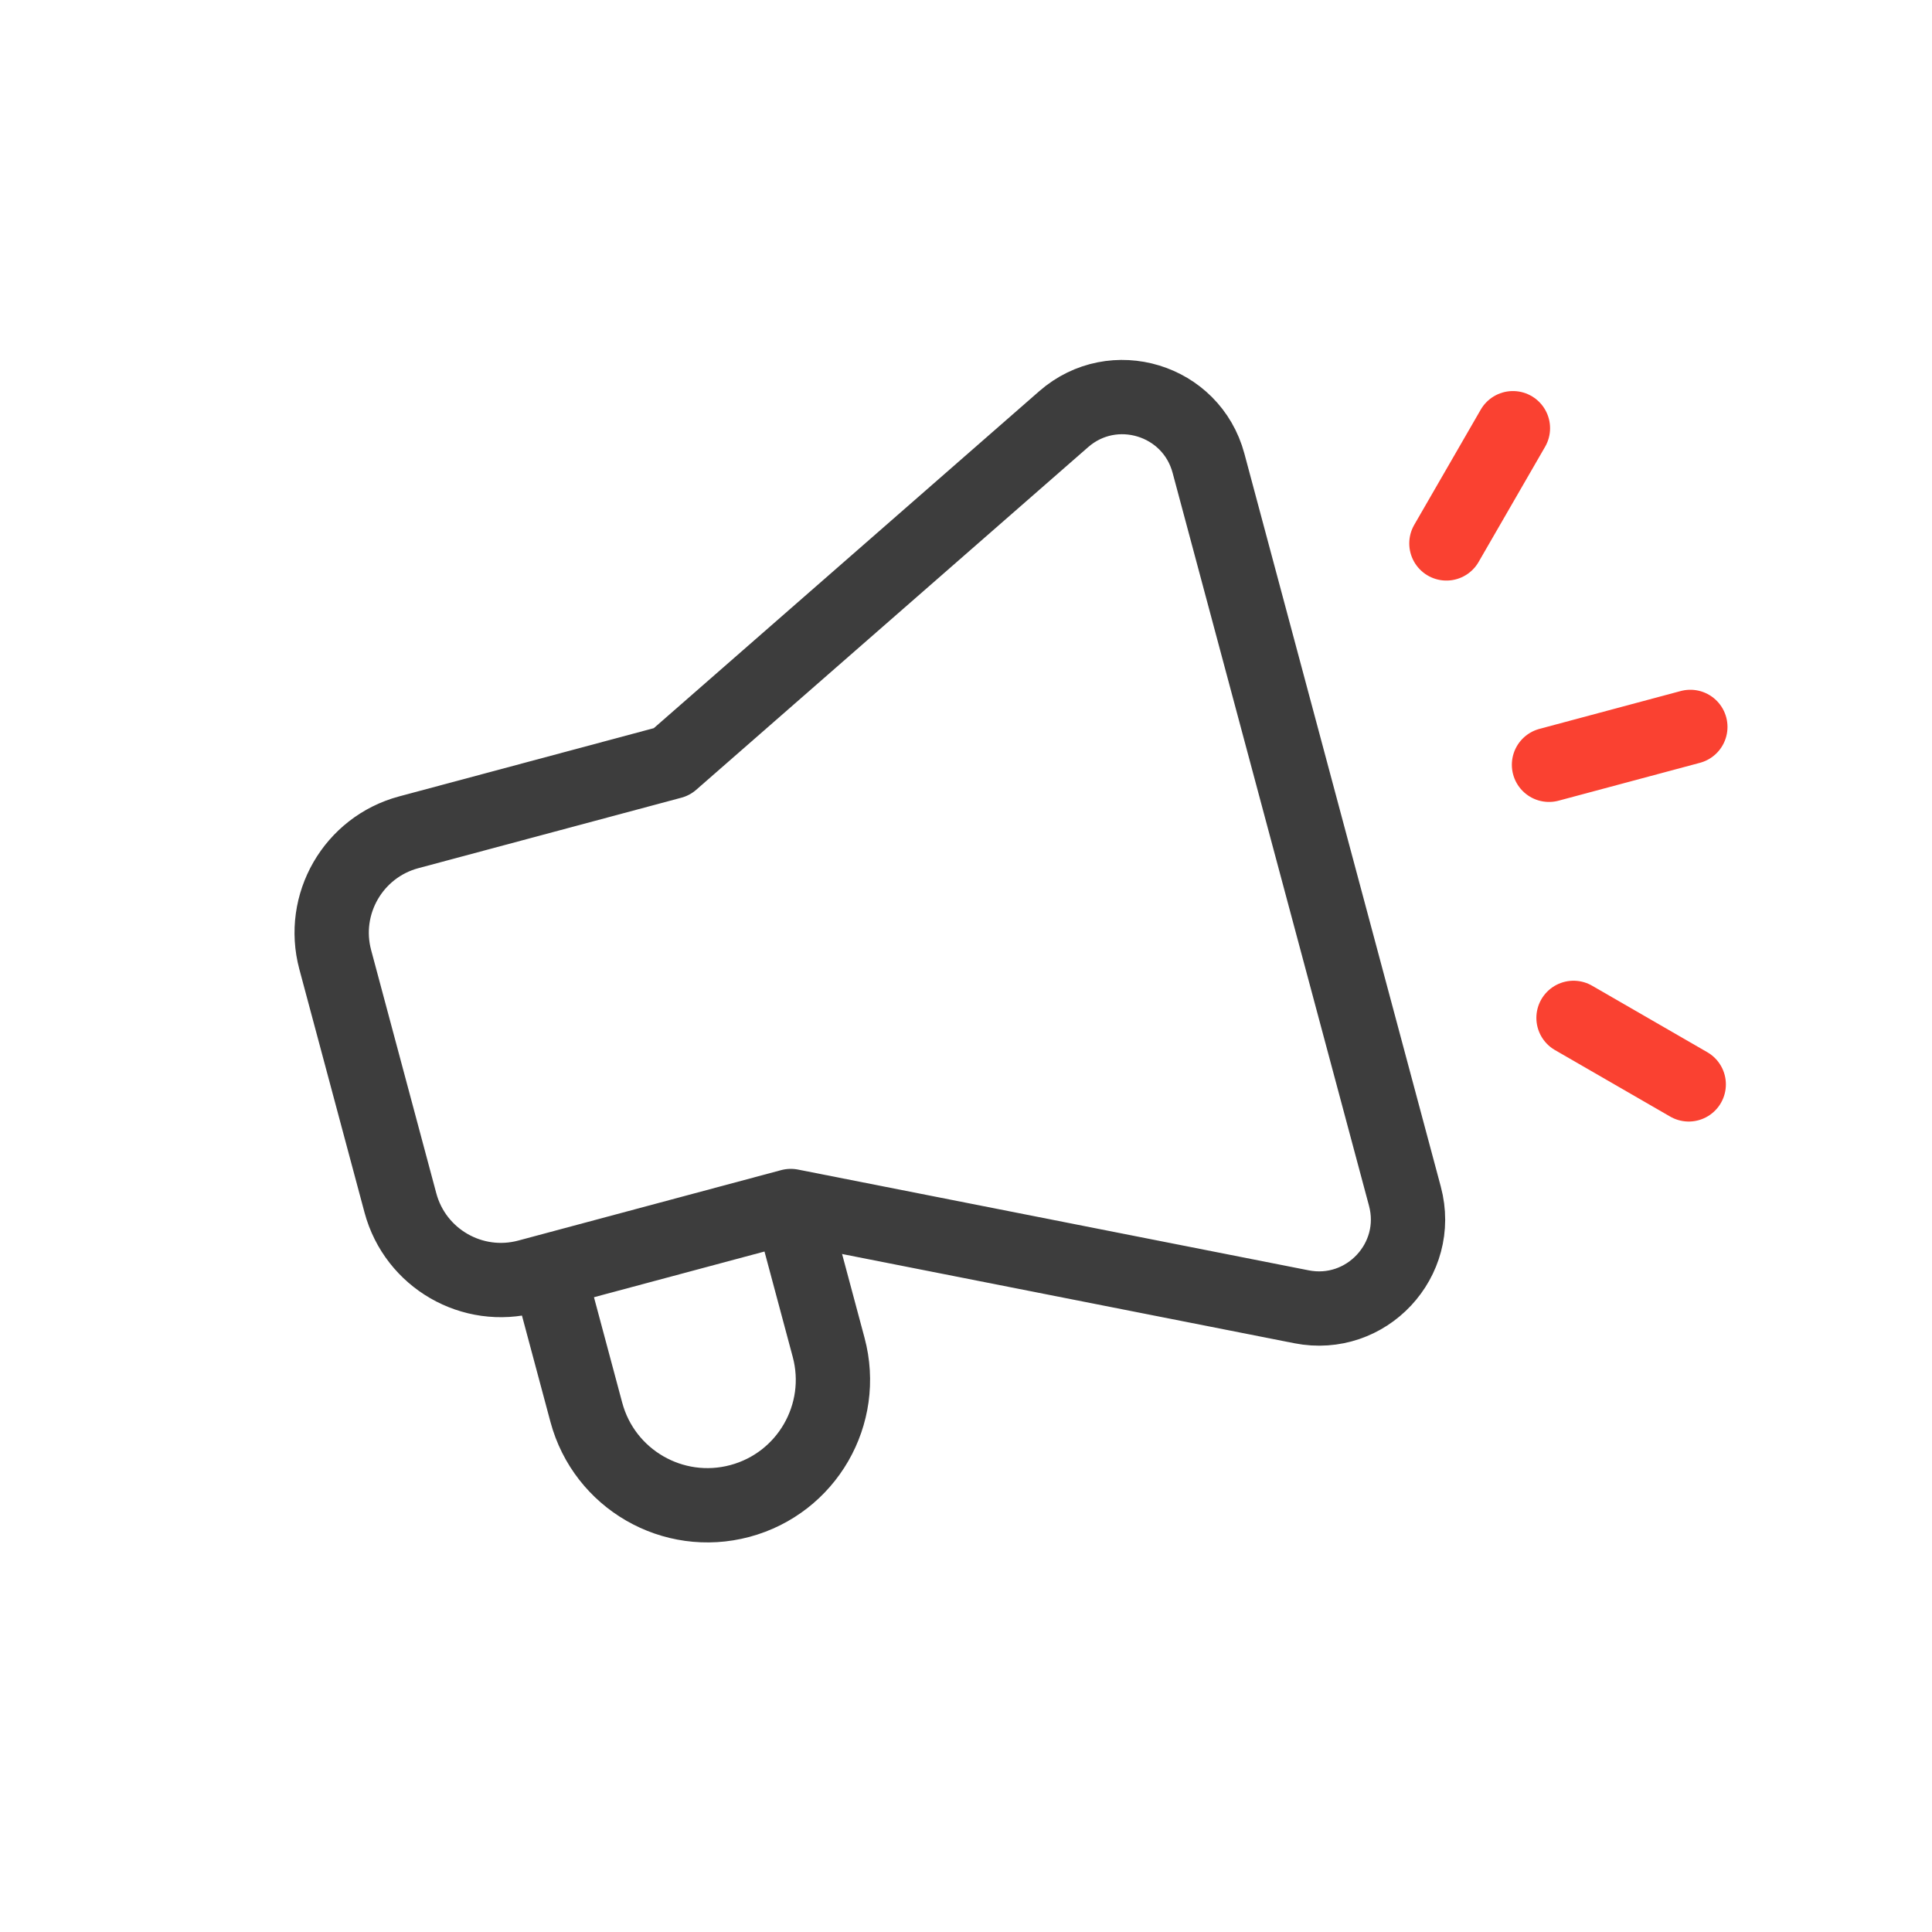 <svg width="130" height="130" viewBox="0 0 130 130" fill="none" xmlns="http://www.w3.org/2000/svg">
<path d="M97.326 36.565L101.801 28.813" stroke="#FA4131" stroke-width="5" stroke-linecap="round" stroke-linejoin="round"/>
<path d="M113.631 72.966L105.879 68.491" stroke="#FA4131" stroke-width="5" stroke-linecap="round" stroke-linejoin="round"/>
<path d="M104.229 51.461C104.772 51.315 110.795 49.701 113.739 48.913" stroke="#FA4131" stroke-width="5" stroke-linecap="round" stroke-linejoin="round"/>
<path d="M36.905 85.519L39.453 95.03C40.66 99.532 45.287 102.203 49.789 100.997V100.997C54.291 99.791 56.963 95.163 55.757 90.661L53.209 81.151" stroke="#3D3D3D" stroke-width="5" stroke-linejoin="round"/>
<path d="M45.201 51.261L27.507 56.002C23.773 57.002 21.557 60.841 22.558 64.575L26.943 80.941C27.944 84.675 31.782 86.891 35.516 85.891L53.209 81.15L87.576 87.931C91.934 88.79 95.683 84.782 94.533 80.491L81.317 31.169C80.168 26.879 74.917 25.282 71.573 28.205L45.201 51.261Z" stroke="#3D3D3D" stroke-width="5" stroke-linejoin="round"/>
</svg>
